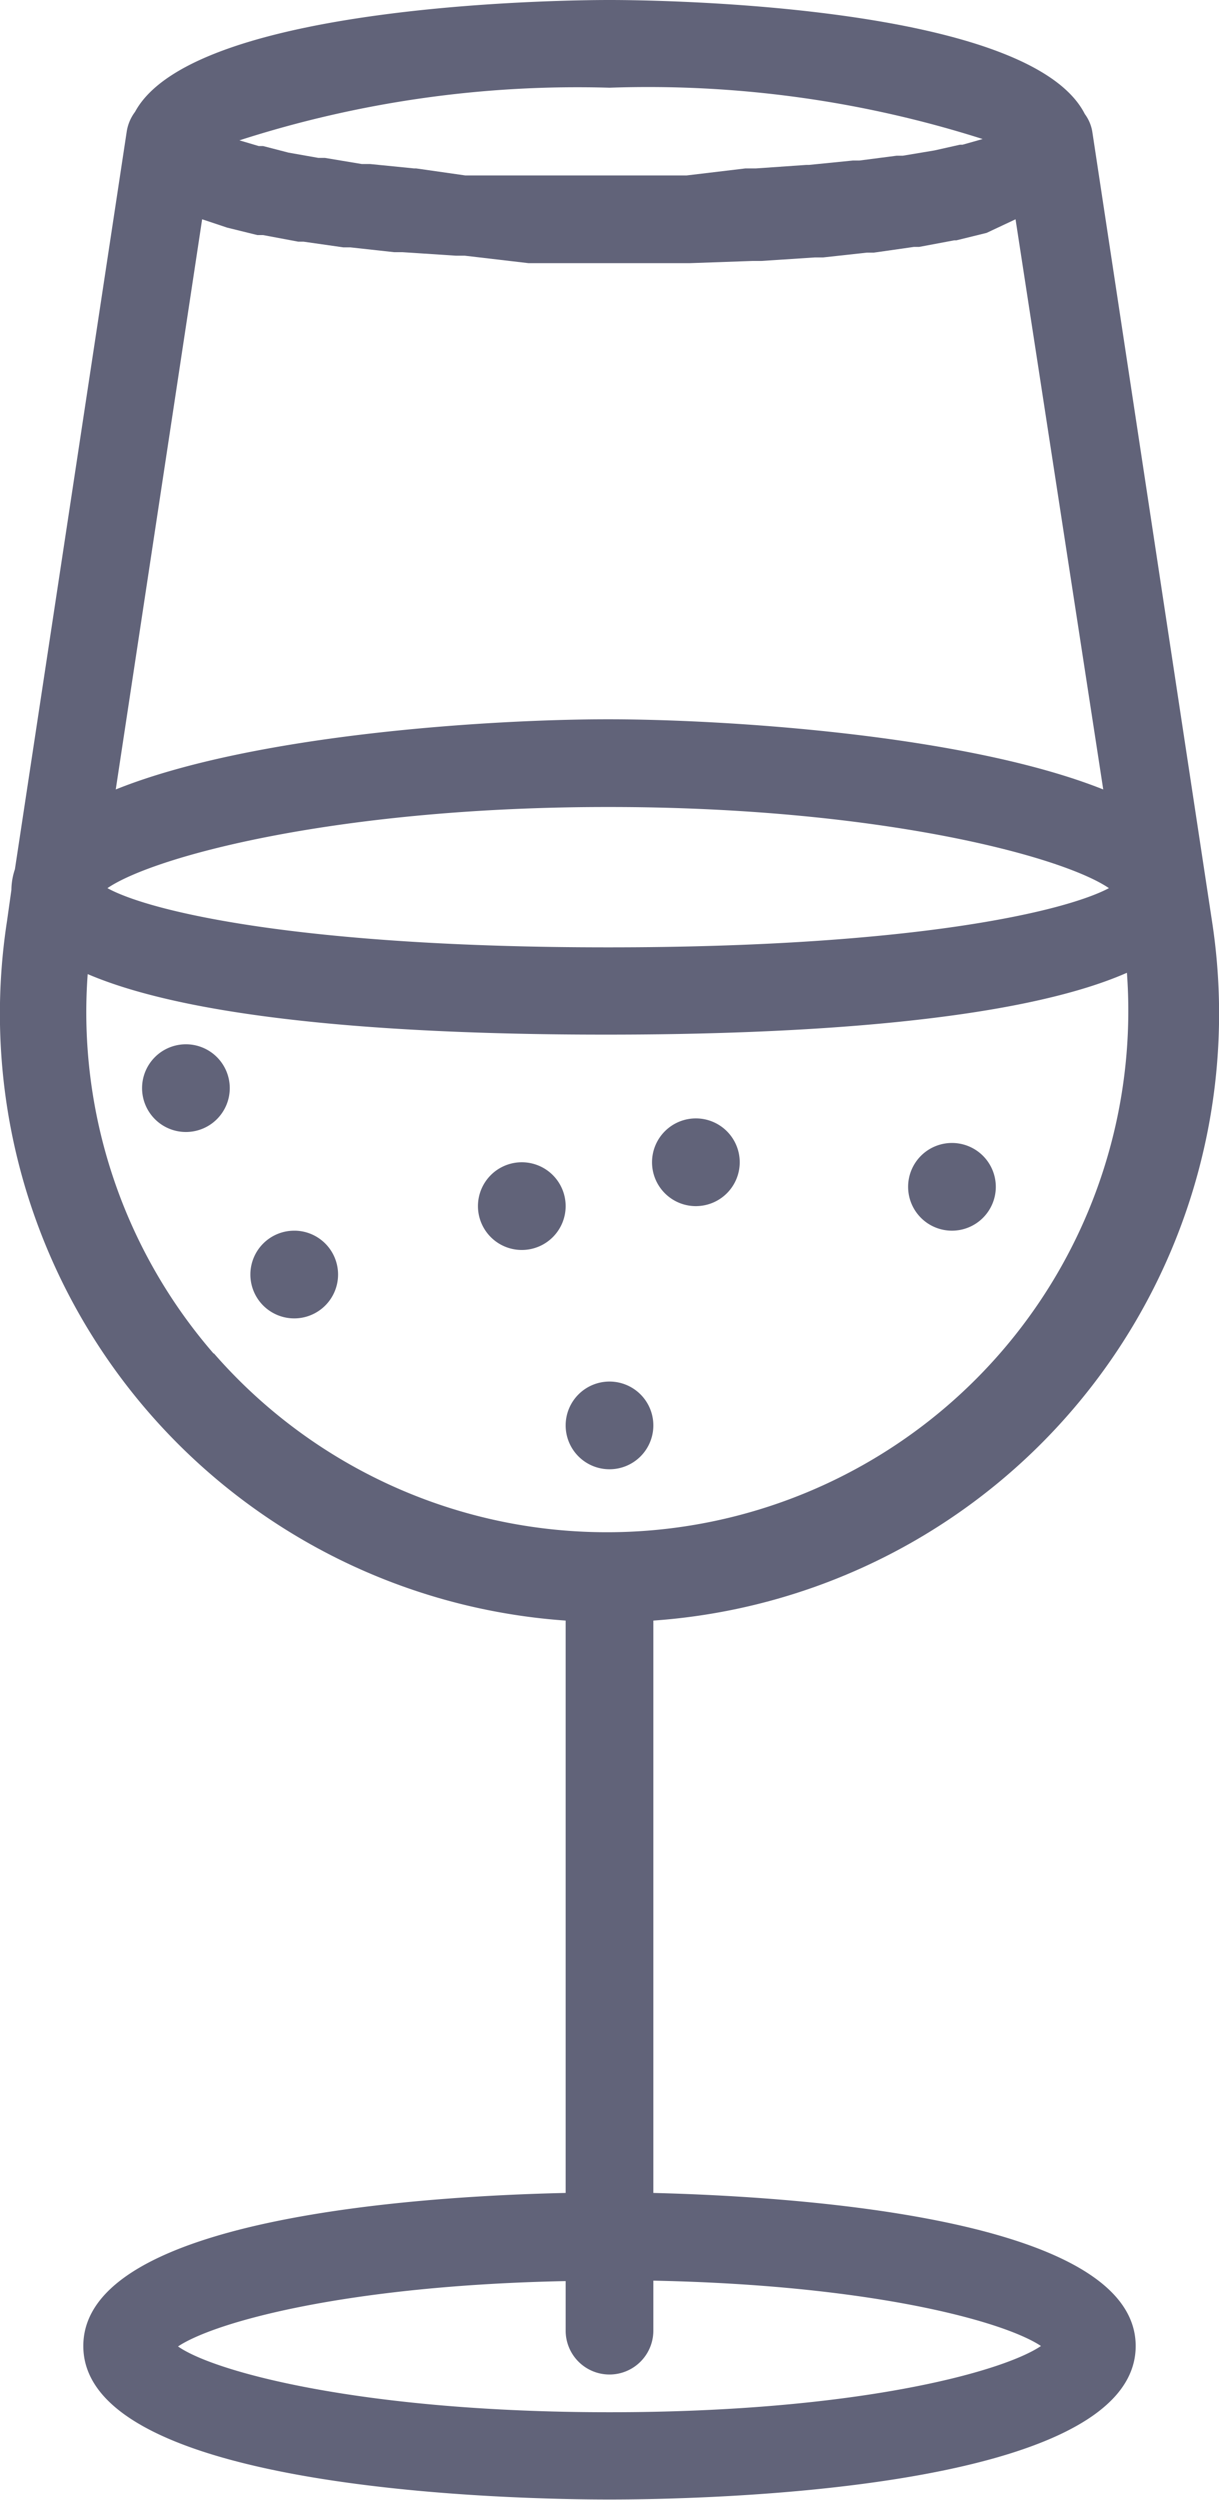<svg xmlns="http://www.w3.org/2000/svg" viewBox="0 0 27.8 57"><title>wedding-rule-2</title><path d="M11.9 26.5a1 1 0 1 0 1 1 1 1 0 0 0-1-1zm-7.66-2.69a1 1 0 1 0 1 1 1 1 0 0 0-1-1zM14.9 32.5a1 1 0 1 0-1 1 1 1 0 0 0 1-1zm6.81-4.44a1 1 0 1 0-1-1 1 1 0 0 0 1 1zm-15 0a1 1 0 1 0 1 1 1 1 0 0 0-.97-1zm9.16-.56a1 1 0 1 0-1-1 1 1 0 0 0 1.03 1zM14.9 50V36.95A13.87 13.87 0 0 0 27.64 21L24.91 3a.93.93 0 0 0-.17-.4C23.42 0 14.32 0 13.9 0S4.46 0 3.08 2.55a1 1 0 0 0-.19.45L.34 19.82a1.5 1.5 0 0 0-.08.47l-.1.71A13.87 13.87 0 0 0 12.9 36.95V50c-3.2.07-11 .54-11 3.49 0 3.33 10 3.5 12 3.5s12-.17 12-3.5c0-2.93-7.8-3.41-11-3.49zm-1-48a25.13 25.13 0 0 1 8.51 1.17l-.46.13h-.06l-.58.13-.72.12h-.14l-.85.11h-.15l-1 .1h-.06l-1.15.08H17L15.66 4h-5.05l-1.12-.16h-.05l-1-.1h-.19l-.84-.14h-.15l-.68-.12L6 3.33h-.1l-.44-.13A25.13 25.13 0 0 1 13.9 2zM4.61 5l.57.19.69.17H6l.8.15h.12l.91.13h.16l1 .11h.19l1.22.08h.2l1.45.17h3.69l1.42-.05h.2l1.22-.08h.19l1-.11h.16l.91-.13h.12l.8-.15h.05l.69-.17.66-.31 2 13c-3.16-1.26-8.67-1.6-11.29-1.6S5.8 16.73 2.64 18zm9.26 13.4c6.12 0 10.33 1.11 11.42 1.85-1 .53-4.44 1.35-11.42 1.35s-10.44-.81-11.42-1.35c1.09-.74 5.3-1.85 11.42-1.85zm-9 12.46A11.88 11.88 0 0 1 2 22.21c2.57 1.1 7.48 1.38 11.82 1.38s9.33-.29 11.88-1.41a11.89 11.89 0 0 1-20.82 8.68zM13.9 55c-5.59 0-9-.91-9.84-1.5.84-.56 3.85-1.39 8.84-1.49v1.13a1 1 0 1 0 2 0V52c5 .1 8 .93 8.84 1.49-.89.6-4.25 1.51-9.84 1.51z" fill="#616379" data-name="Layer 1"/></svg>